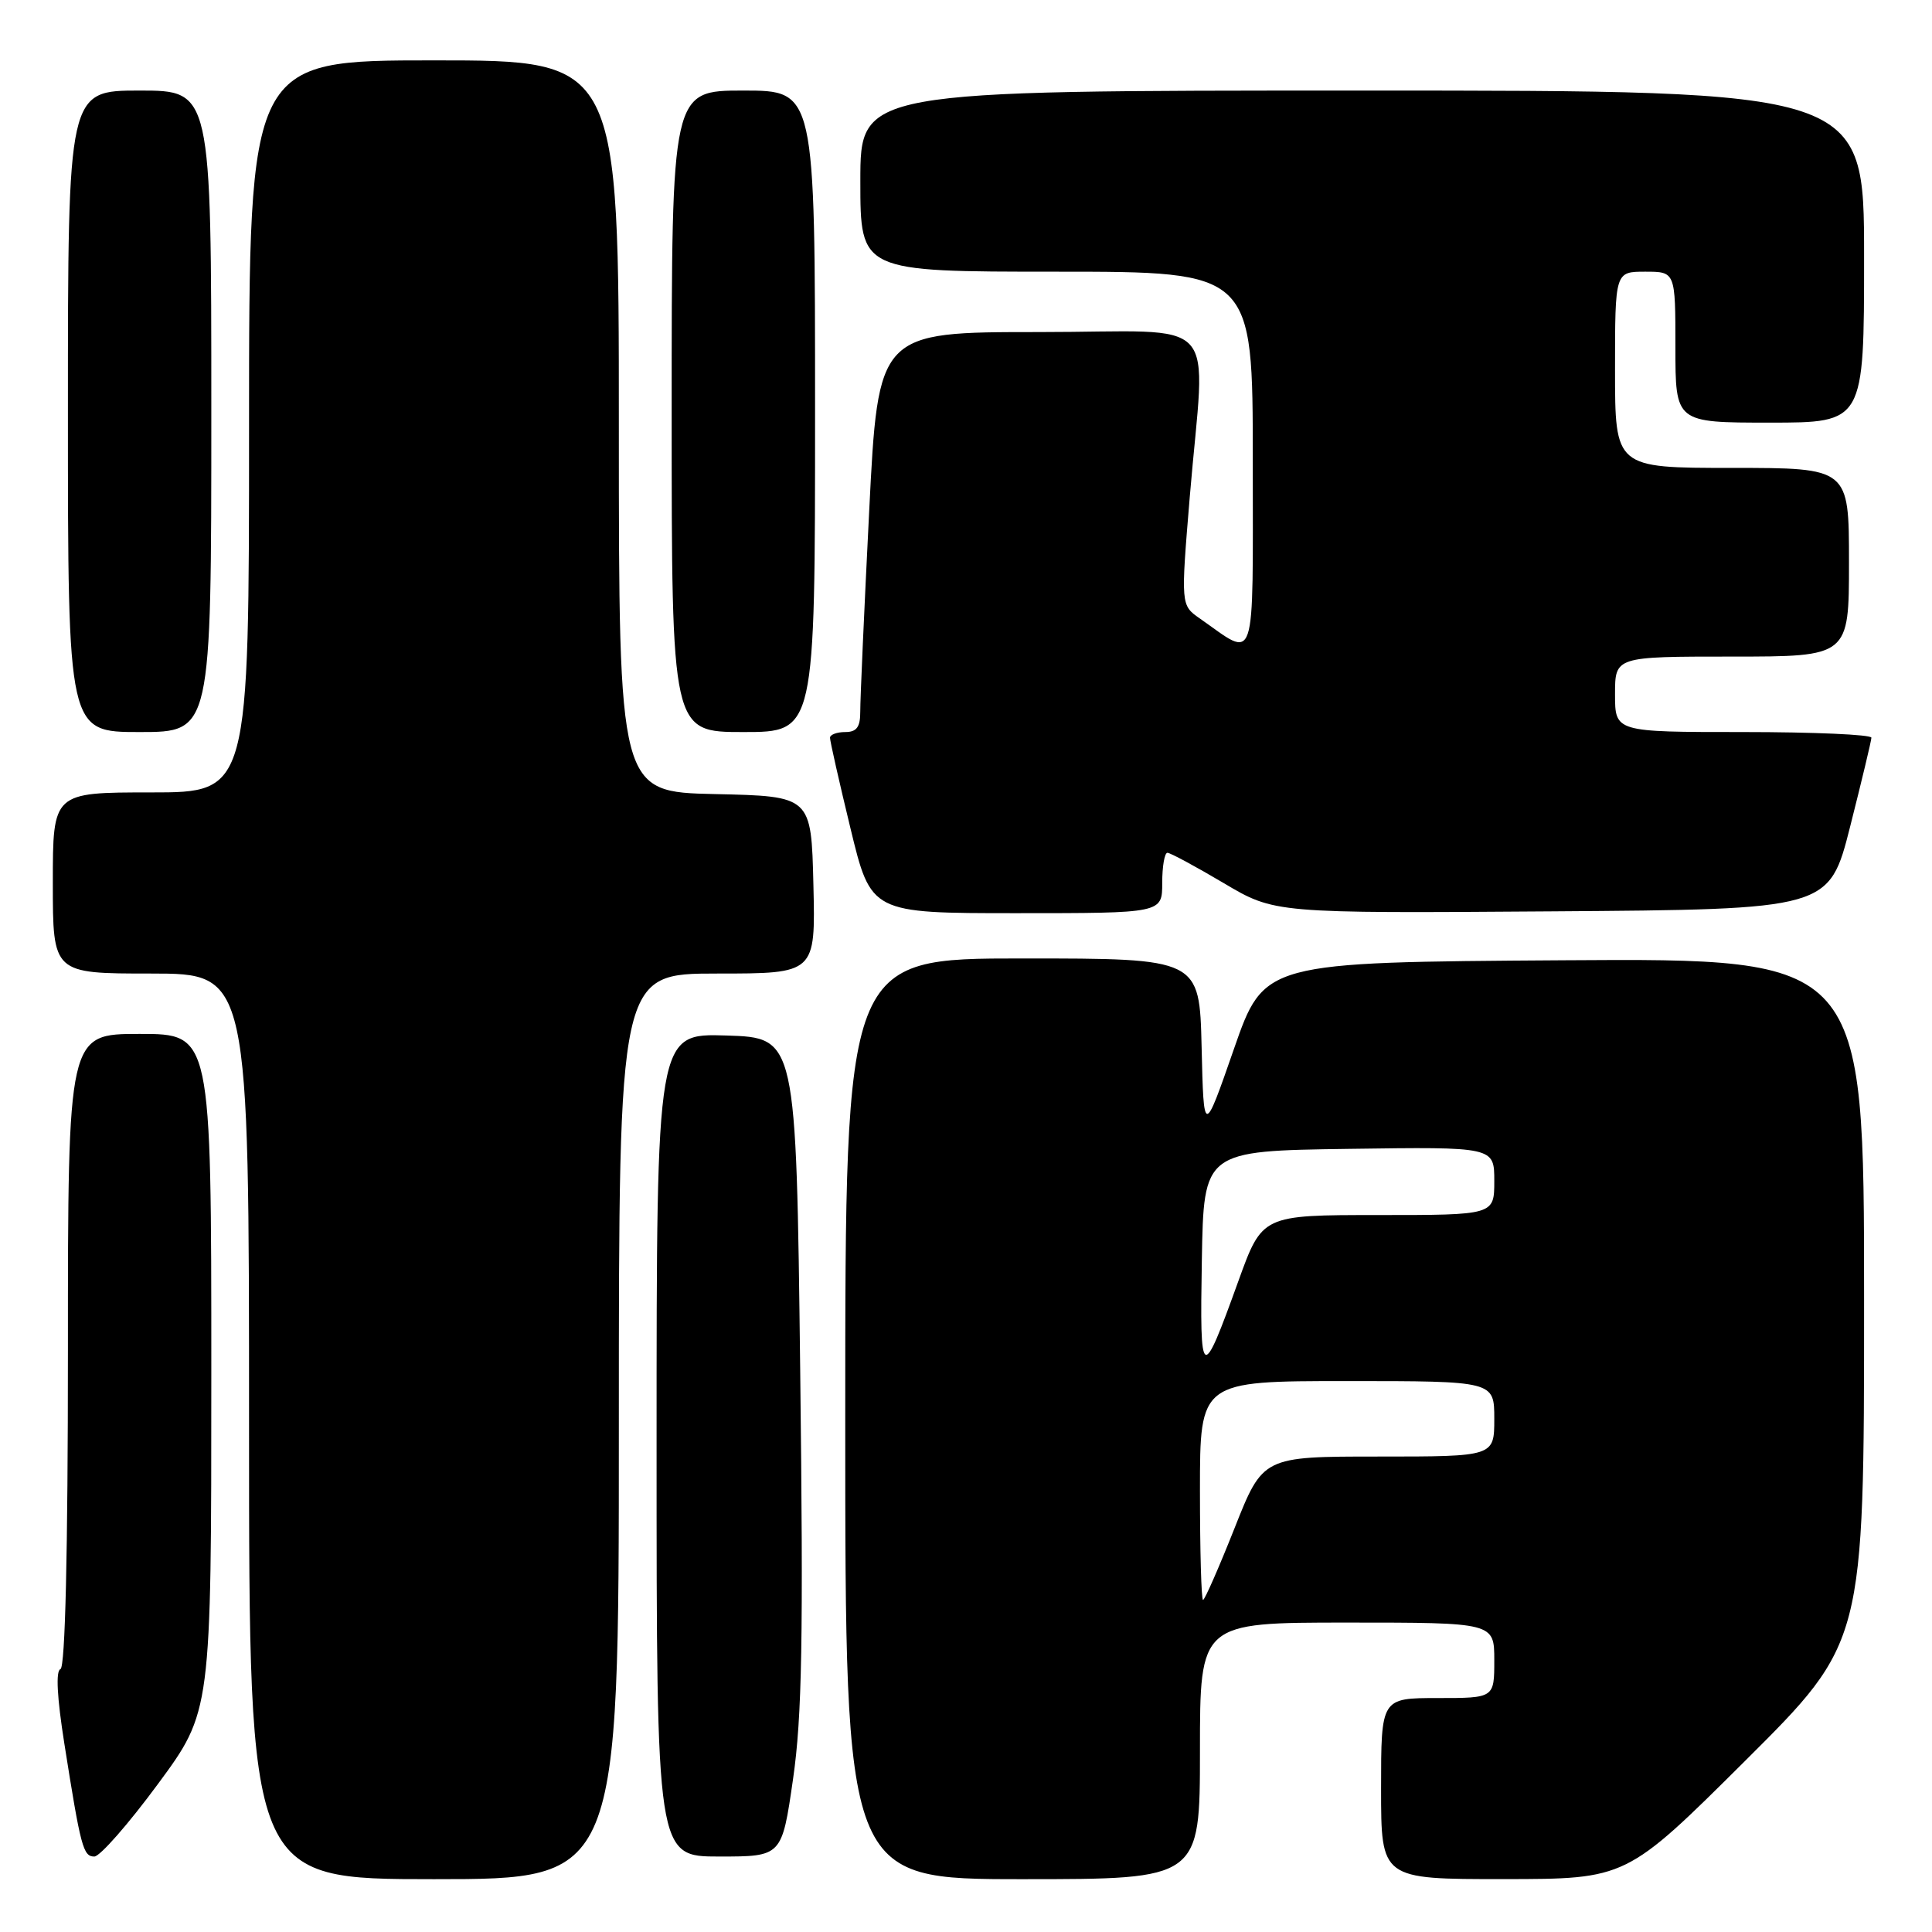 <?xml version="1.0" encoding="UTF-8" standalone="no"?>
<!DOCTYPE svg PUBLIC "-//W3C//DTD SVG 1.1//EN" "http://www.w3.org/Graphics/SVG/1.1/DTD/svg11.dtd" >
<svg xmlns="http://www.w3.org/2000/svg" xmlns:xlink="http://www.w3.org/1999/xlink" version="1.1" viewBox="0 0 256 256">
 <g >
 <path fill="currentColor"
d=" M 82.00 189.00 C 82.00 129.00 82.00 129.00 95.03 129.00 C 108.06 129.00 108.06 129.00 107.78 117.25 C 107.50 105.50 107.50 105.50 94.75 105.22 C 82.00 104.94 82.00 104.94 82.00 56.47 C 82.00 8.00 82.00 8.00 57.50 8.00 C 33.00 8.00 33.00 8.00 33.00 56.50 C 33.00 105.00 33.00 105.00 20.00 105.00 C 7.00 105.00 7.00 105.00 7.00 117.00 C 7.00 129.00 7.00 129.00 20.00 129.00 C 33.00 129.00 33.00 129.00 33.00 189.00 C 33.00 249.00 33.00 249.00 57.50 249.00 C 82.00 249.00 82.00 249.00 82.00 189.00 Z  M 159.00 232.00 C 159.00 215.00 159.00 215.00 178.50 215.00 C 198.00 215.00 198.00 215.00 198.00 220.00 C 198.00 225.00 198.00 225.00 190.50 225.00 C 183.00 225.00 183.00 225.00 183.00 237.00 C 183.00 249.00 183.00 249.00 199.25 248.99 C 215.50 248.98 215.50 248.98 231.25 233.31 C 247.00 217.63 247.00 217.63 247.00 172.30 C 247.00 126.98 247.00 126.98 207.25 127.24 C 167.50 127.50 167.50 127.50 163.50 139.00 C 159.50 150.50 159.50 150.50 159.22 138.75 C 158.94 127.00 158.94 127.00 135.47 127.00 C 112.00 127.00 112.00 127.00 112.00 188.00 C 112.00 249.00 112.00 249.00 135.50 249.00 C 159.00 249.00 159.00 249.00 159.00 232.00 Z  M 20.92 236.40 C 28.00 226.80 28.00 226.80 28.00 181.90 C 28.00 137.00 28.00 137.00 18.50 137.00 C 9.00 137.00 9.00 137.00 9.00 178.92 C 9.00 205.76 8.64 220.95 8.01 221.17 C 7.37 221.38 7.56 224.93 8.52 231.00 C 10.70 244.81 11.02 246.00 12.50 246.00 C 13.24 246.00 17.03 241.68 20.92 236.40 Z  M 105.08 235.75 C 106.28 227.43 106.46 217.20 106.03 181.50 C 105.50 137.50 105.50 137.50 96.25 137.21 C 87.00 136.92 87.00 136.92 87.00 191.46 C 87.00 246.00 87.00 246.00 95.30 246.00 C 103.60 246.00 103.60 246.00 105.08 235.75 Z  M 154.00 117.00 C 154.00 114.80 154.31 113.00 154.69 113.00 C 155.07 113.00 158.42 114.81 162.14 117.01 C 168.89 121.02 168.89 121.02 205.63 120.76 C 242.37 120.50 242.37 120.50 245.16 109.50 C 246.69 103.45 247.96 98.16 247.97 97.75 C 247.99 97.34 240.35 97.00 231.00 97.00 C 214.00 97.00 214.00 97.00 214.00 92.00 C 214.00 87.00 214.00 87.00 229.50 87.00 C 245.00 87.00 245.00 87.00 245.00 74.50 C 245.00 62.00 245.00 62.00 229.50 62.00 C 214.00 62.00 214.00 62.00 214.00 49.00 C 214.00 36.00 214.00 36.00 218.00 36.00 C 222.00 36.00 222.00 36.00 222.00 46.00 C 222.00 56.00 222.00 56.00 234.50 56.00 C 247.00 56.00 247.00 56.00 247.00 34.00 C 247.00 12.00 247.00 12.00 180.50 12.00 C 114.00 12.00 114.00 12.00 114.00 24.00 C 114.00 36.00 114.00 36.00 140.00 36.00 C 166.00 36.00 166.00 36.00 166.00 61.04 C 166.00 88.97 166.57 87.26 158.98 81.95 C 156.46 80.19 156.46 80.19 157.65 65.84 C 159.71 41.17 162.30 44.00 137.68 44.00 C 116.36 44.00 116.36 44.00 115.17 67.75 C 114.51 80.81 113.98 92.74 113.99 94.25 C 114.00 96.34 113.52 97.00 112.00 97.00 C 110.90 97.00 109.99 97.34 109.98 97.75 C 109.97 98.16 111.19 103.56 112.69 109.75 C 115.41 121.00 115.41 121.00 134.71 121.00 C 154.00 121.00 154.00 121.00 154.00 117.00 Z  M 28.00 54.50 C 28.00 12.00 28.00 12.00 18.50 12.00 C 9.00 12.00 9.00 12.00 9.00 54.50 C 9.00 97.00 9.00 97.00 18.50 97.00 C 28.00 97.00 28.00 97.00 28.00 54.50 Z  M 108.00 54.50 C 108.00 12.00 108.00 12.00 98.50 12.00 C 89.00 12.00 89.00 12.00 89.00 54.50 C 89.00 97.00 89.00 97.00 98.50 97.00 C 108.00 97.00 108.00 97.00 108.00 54.50 Z  M 159.00 197.50 C 159.00 183.00 159.00 183.00 178.50 183.00 C 198.00 183.00 198.00 183.00 198.00 188.00 C 198.00 193.00 198.00 193.00 182.67 193.00 C 167.34 193.00 167.34 193.00 163.58 202.50 C 161.51 207.72 159.63 212.00 159.41 212.00 C 159.18 212.00 159.00 205.47 159.00 197.50 Z  M 159.25 167.00 C 159.50 152.50 159.50 152.50 178.75 152.23 C 198.00 151.96 198.00 151.96 198.00 156.48 C 198.00 161.00 198.00 161.00 182.62 161.00 C 167.25 161.00 167.25 161.00 164.09 169.75 C 159.21 183.27 158.97 183.13 159.25 167.00 Z "/>
</g>
</svg>